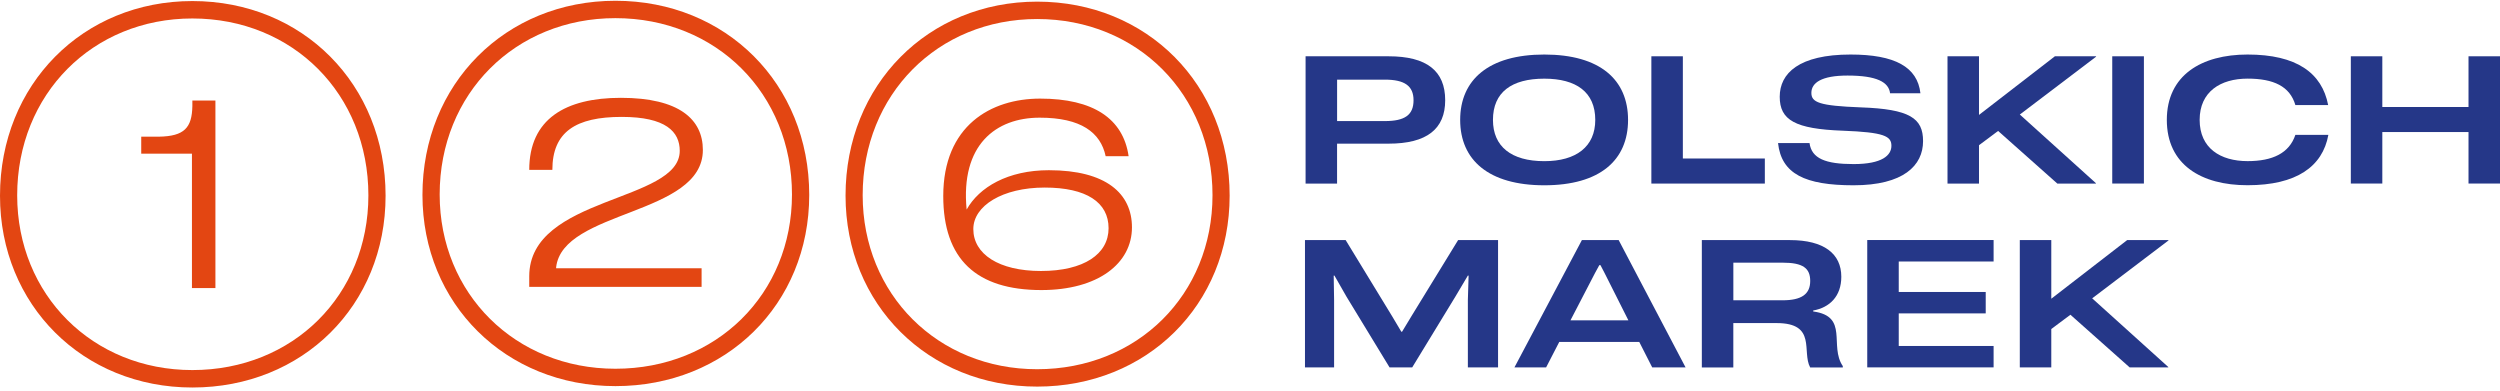<svg width="262" height="41" viewBox="0 0 262 41" fill="none" xmlns="http://www.w3.org/2000/svg">
<path d="M0 20.516C0 8.842 8.697 0.111 20.16 0.111C31.712 0.111 40.409 8.845 40.409 20.516C40.409 32.01 31.712 40.611 20.16 40.611C8.697 40.611 0 31.966 0 20.516ZM38.607 20.472C38.607 9.868 30.702 1.936 20.16 1.936C9.706 1.936 1.801 9.868 1.801 20.472C1.801 30.898 9.706 38.783 20.16 38.783C30.702 38.783 38.607 30.943 38.607 20.472ZM20.116 30.185V16.105H14.801V14.324H16.646C19.324 14.28 20.116 13.389 20.16 11.116V10.538H22.576V30.188H20.116V30.185Z" fill="#E34612"/>
<path d="M44.273 20.428C44.273 8.788 52.997 0.081 64.497 0.081C76.086 0.081 84.807 8.788 84.807 20.428C84.807 31.891 76.083 40.465 64.497 40.465C52.997 40.465 44.273 31.843 44.273 20.428ZM82.999 20.383C82.999 9.811 75.067 1.902 64.494 1.902C54.006 1.902 46.077 9.811 46.077 20.383C46.077 30.78 54.006 38.644 64.494 38.644C75.07 38.644 82.999 30.824 82.999 20.383ZM55.464 30.066V28.954C55.464 20.513 71.237 21.223 71.237 15.806C71.237 13.807 69.782 12.251 65.157 12.251C60.355 12.251 57.887 13.807 57.887 17.804H55.464C55.464 12.472 59.254 10.252 65.068 10.252C71.192 10.252 73.66 12.519 73.66 15.717C73.66 22.603 58.944 21.981 58.282 28.023V28.112H73.527V30.066H55.464Z" fill="#E34612"/>
<path d="M88.613 20.499C88.613 8.872 97.276 0.172 108.695 0.172C120.203 0.172 128.866 8.869 128.866 20.499C128.866 31.948 120.203 40.516 108.695 40.516C97.276 40.516 88.613 31.904 88.613 20.499ZM127.071 20.455C127.071 9.892 119.197 1.994 108.695 1.994C98.282 1.994 90.408 9.892 90.408 20.455C90.408 30.84 98.282 38.694 108.695 38.694C119.197 38.694 127.071 30.885 127.071 20.455ZM98.853 20.543C98.853 13.175 103.842 10.334 109.005 10.334C114.561 10.334 117.712 12.421 118.279 16.37H115.873C115.346 13.885 113.29 12.332 108.96 12.332C104.366 12.332 100.648 15.173 101.303 21.963C102.615 19.612 105.633 17.838 109.922 17.838C115.917 17.838 118.629 20.278 118.629 23.829C118.629 27.602 115.084 30.399 109.134 30.399C102.309 30.395 98.853 27.157 98.853 20.543ZM116.179 23.918C116.179 21.209 113.861 19.656 109.484 19.656C105.066 19.656 102.004 21.566 102.004 24.006C102.004 26.623 104.671 28.4 109.093 28.4C113.596 28.4 116.179 26.623 116.179 23.918Z" fill="#E34612"/>
<path d="M151.456 10.507C151.456 13.518 149.532 15.055 145.525 15.055H140.125V19.238H136.825V5.899H145.525C149.532 5.899 151.456 7.435 151.456 10.507ZM145.134 12.689C147.235 12.689 148.139 12.043 148.139 10.507C148.139 9.012 147.214 8.346 145.134 8.346H140.128V12.689H145.134Z" fill="#253788"/>
<path d="M153.026 12.567C153.026 8.363 156.01 5.715 161.842 5.715C167.694 5.715 170.62 8.363 170.62 12.567C170.62 16.771 167.694 19.418 161.842 19.418C156.01 19.418 153.026 16.771 153.026 12.567ZM167.184 12.567C167.184 9.658 165.199 8.244 161.842 8.244C158.426 8.244 156.462 9.658 156.462 12.567C156.462 15.357 158.385 16.89 161.842 16.89C165.199 16.893 167.184 15.357 167.184 12.567Z" fill="#253788"/>
<path d="M176.363 16.611H184.955V19.238H173.063V5.899H176.363V16.611Z" fill="#253788"/>
<path d="M186.338 14.993H189.638C189.856 16.611 191.307 17.196 194.254 17.196C197.278 17.196 198.22 16.264 198.22 15.275C198.22 14.266 197.455 13.862 193.132 13.698C188.126 13.515 186.515 12.587 186.515 10.14C186.515 7.676 188.537 5.715 193.938 5.715C198.573 5.715 200.949 7.01 201.261 9.777H198.08C197.944 8.604 196.687 7.918 193.621 7.918C190.872 7.918 189.832 8.686 189.832 9.736C189.832 10.725 190.638 11.088 194.998 11.252C200.143 11.432 201.537 12.383 201.537 14.789C201.537 17.355 199.474 19.418 194.25 19.418C189.166 19.418 186.692 18.225 186.338 14.993Z" fill="#253788"/>
<path d="M219.671 5.899V5.94L211.678 12.003L219.651 19.197V19.238H215.607L209.401 13.722L207.399 15.218V19.238H204.099V5.899H207.399V12.043L215.352 5.899H219.671Z" fill="#253788"/>
<path d="M221.364 19.238V5.899H224.681V19.235H221.364V19.238Z" fill="#253788"/>
<path d="M227.083 12.567C227.083 7.88 230.717 5.715 235.546 5.715C240.671 5.715 243.342 7.636 243.991 11.01H240.555C239.984 9.049 238.278 8.24 235.549 8.24C232.701 8.24 230.523 9.613 230.523 12.563C230.523 15.534 232.701 16.886 235.549 16.886C238.163 16.886 239.91 16.057 240.555 14.137H244.012C243.403 17.471 240.654 19.411 235.549 19.411C230.717 19.418 227.083 17.277 227.083 12.567Z" fill="#253788"/>
<path d="M258.7 5.899H262V19.235H258.7V13.838H249.667V19.235H246.367V5.899H249.667V11.214H258.7V5.899Z" fill="#253788"/>
<path d="M136.761 38.505V25.158H141.023L145.896 33.145L146.858 34.763H146.936L147.939 33.104L152.812 25.158H156.996V38.505H153.832V31.449L153.91 28.88H153.832L152.537 31.062L148 38.501H145.624L141.107 31.082L139.85 28.88H139.772L139.813 31.429V38.505H136.761Z" fill="#253788"/>
<path d="M173.152 38.505L171.796 35.837H163.409L162.032 38.505H158.712L165.784 25.158H169.635L176.649 38.505H173.152ZM164.585 33.57H170.654L168.16 28.615L167.728 27.785H167.609L167.157 28.615L164.585 33.57Z" fill="#253788"/>
<path d="M190.023 32.642C193.795 33.148 191.674 36.241 193.125 38.365V38.508H189.707C188.803 36.87 190.434 33.859 186.189 33.859H181.652V38.508H178.352V25.162H187.586C191.161 25.162 192.969 26.596 192.969 29.002C192.969 31.065 191.732 32.238 190.023 32.54V32.642ZM186.821 31.47C188.806 31.47 189.71 30.824 189.71 29.447C189.71 28.112 188.962 27.527 186.821 27.527H181.655V31.47H186.821Z" fill="#253788"/>
<path d="M208.929 27.405H198.988V30.599H208.103V32.843H198.988V36.258H208.929V38.501H195.688V25.155H208.929V27.405Z" fill="#253788"/>
<path d="M227.257 25.158V25.199L219.26 31.266L227.237 38.464V38.505H223.189L216.98 32.985L214.975 34.481V38.505H211.675V25.158H214.975V31.306L222.931 25.158H227.257Z" fill="#253788"/>
</svg>
